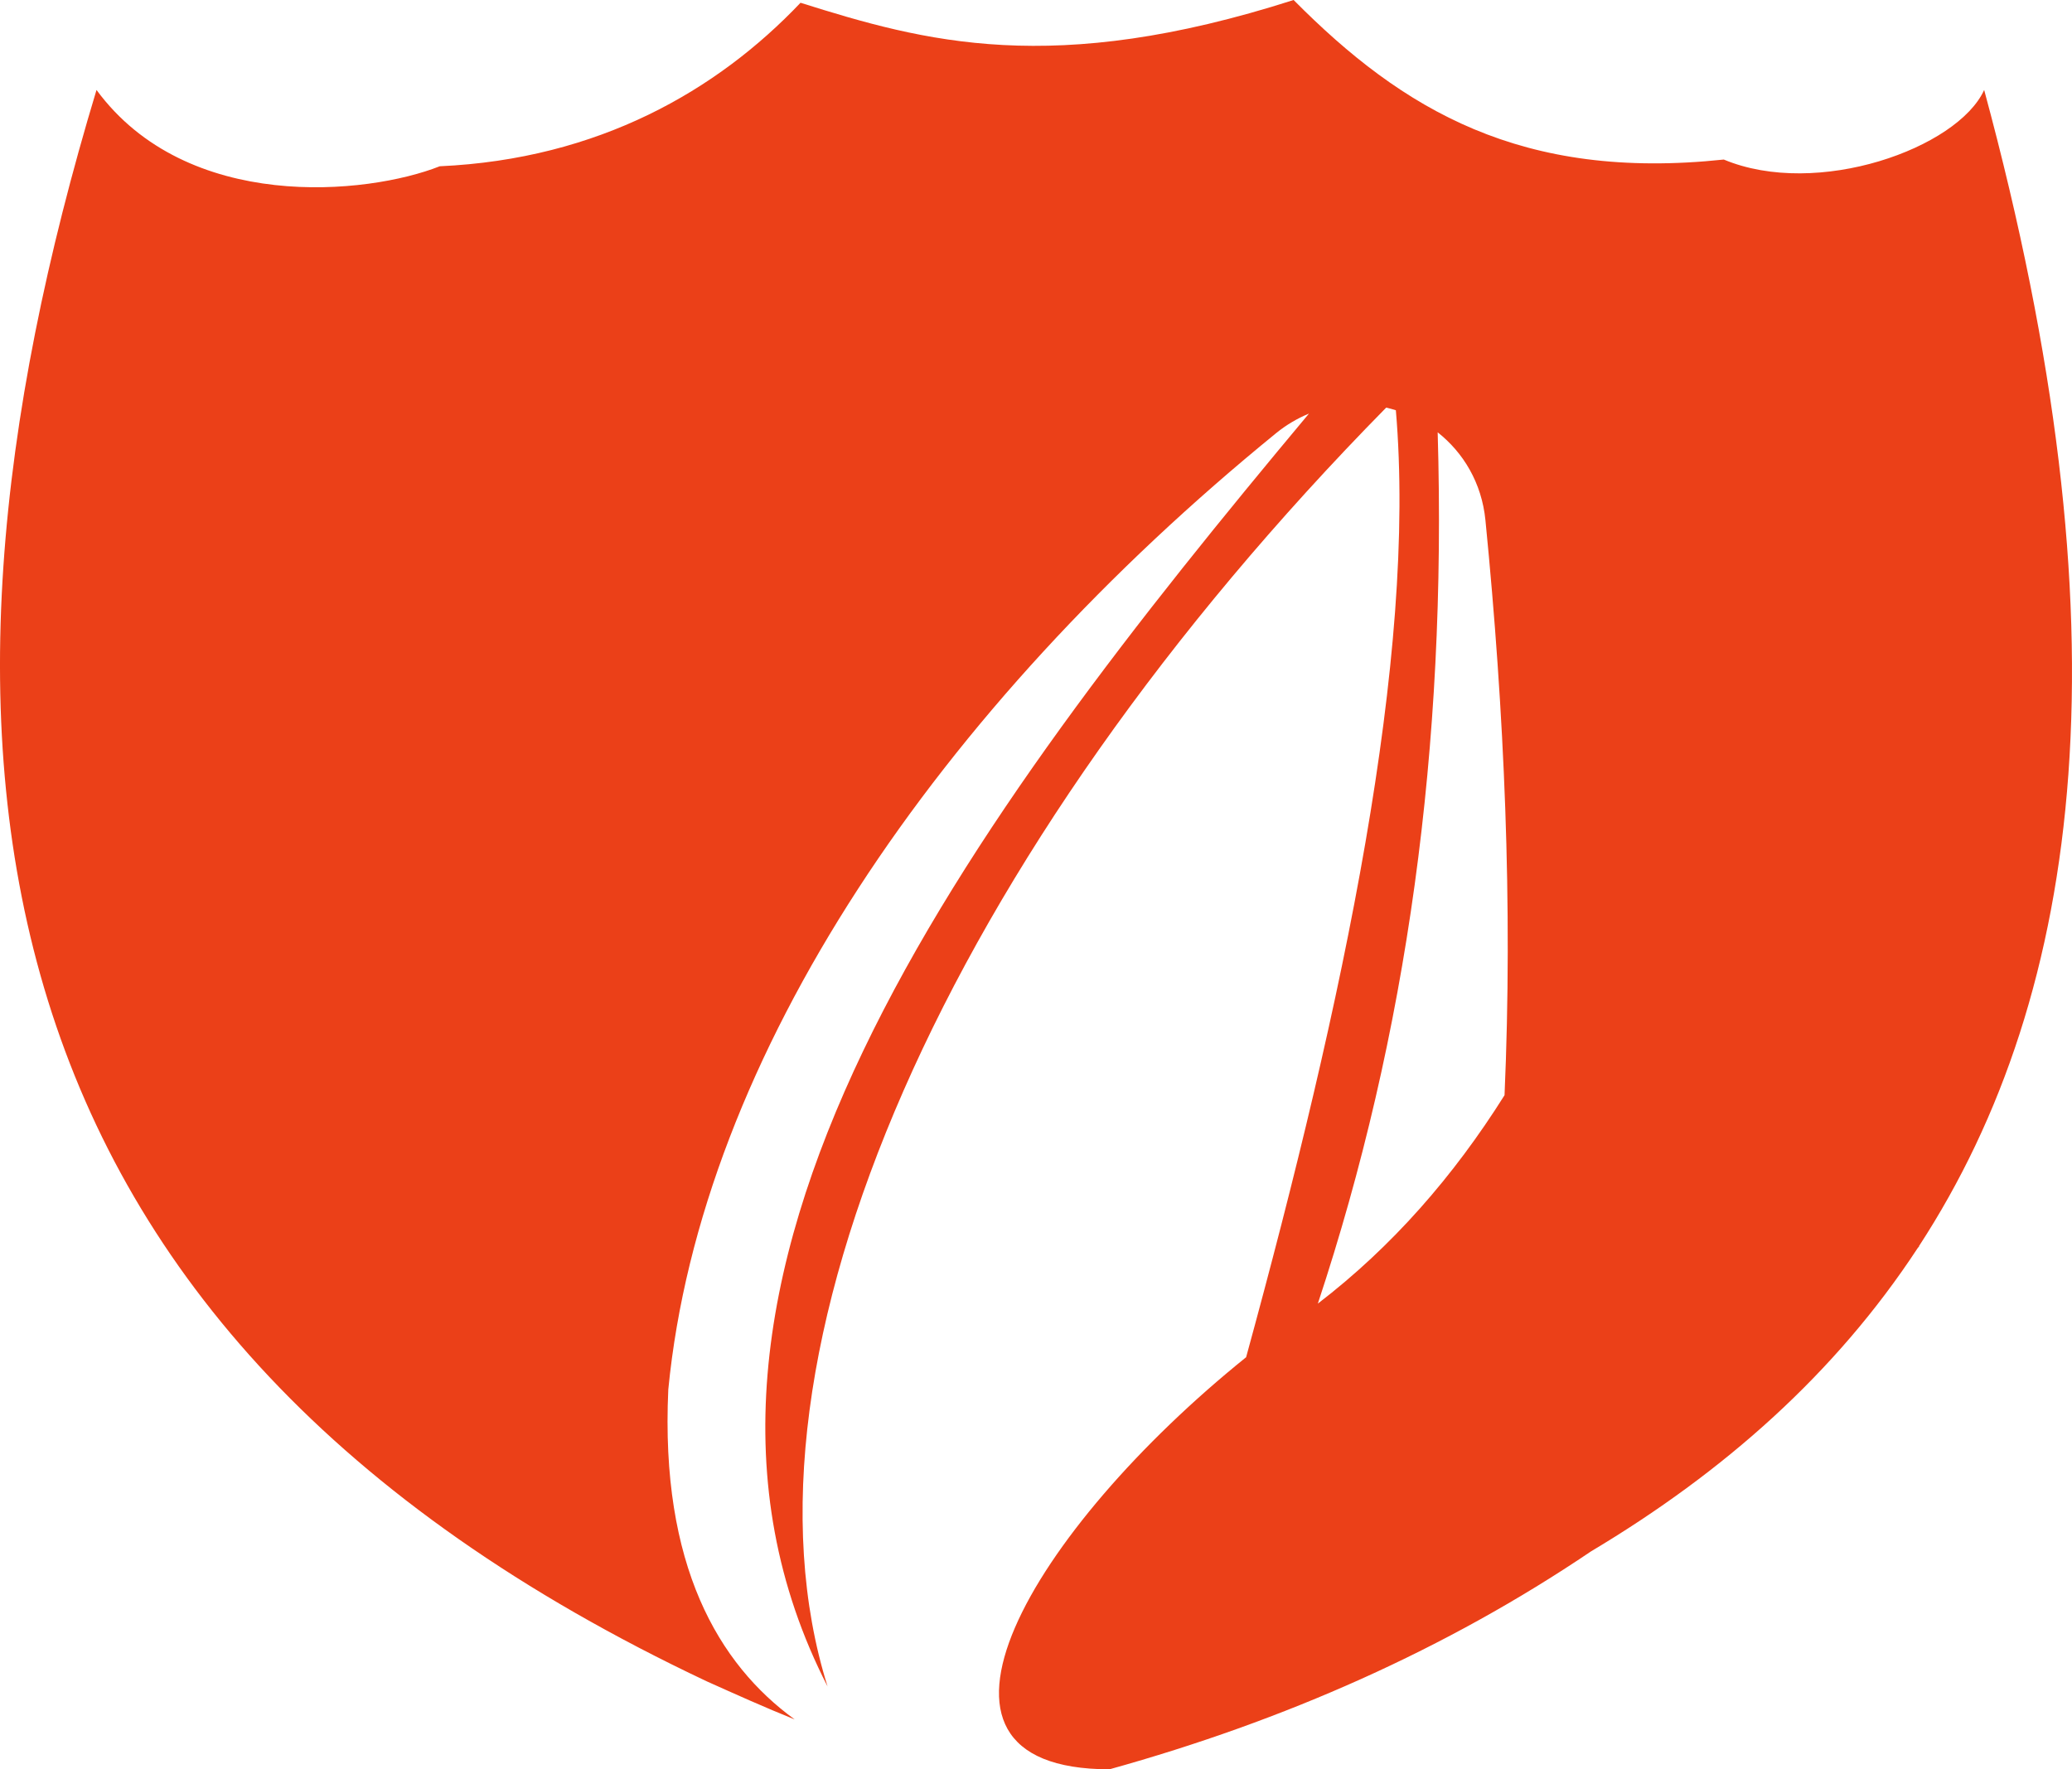 <svg version="1.1" id="图层_1" x="0px" y="0px" width="106.382px" height="90.866px" viewBox="0 0 106.382 90.866" enable-background="new 0 0 106.382 90.866" xml:space="preserve" xmlns="http://www.w3.org/2000/svg" xmlns:xlink="http://www.w3.org/1999/xlink" xmlns:xml="http://www.w3.org/XML/1998/namespace">
  <path fill="#EB4018" d="M98.528,63.994c8.518-13.075,10.819-31.789,3.344-59.374c-1.36,2.993-8.566,5.58-13.368,3.574
	C78.14,9.293,72.035,5.671,66.418,0C54.022,3.972,47.472,2.146,41.101,0.142c-4.273,4.502-10.367,8.029-18.523,8.397
	c-3.734,1.476-12.973,2.4-17.623-3.919C-5.247,38.426-1.927,68.299,36.273,86.342c1.505,0.676,3.001,1.349,4.528,1.963
	c-3.909-2.839-6.906-7.909-6.489-16.944c1.672-17.172,13.905-35.019,31.206-49.115c0.533-0.434,1.101-0.763,1.687-1.005
	c-17.43,20.866-35.362,44.621-24.716,65.369c-5.302-16.926,6.137-42.759,28.682-65.677c0.168,0.039,0.332,0.084,0.496,0.136
	c1.081,12.621-2.679,30.344-7.688,48.634c-10.95,8.819-18.364,21.162-7.013,21.162c8.991-2.501,17.276-6.161,24.724-11.193
	c6.819-4.073,12.547-9.137,16.766-15.57c0.026-0.033,0.054-0.064,0.081-0.098L98.528,63.994z M67.661,66.95
	c4.576-13.813,6.628-28.6,6.153-44.748c1.317,1.042,2.262,2.594,2.452,4.513c0.977,9.876,1.409,19.744,0.981,29.531
	C74.63,60.411,71.477,64.022,67.661,66.95z" class="color c1"/>
</svg>